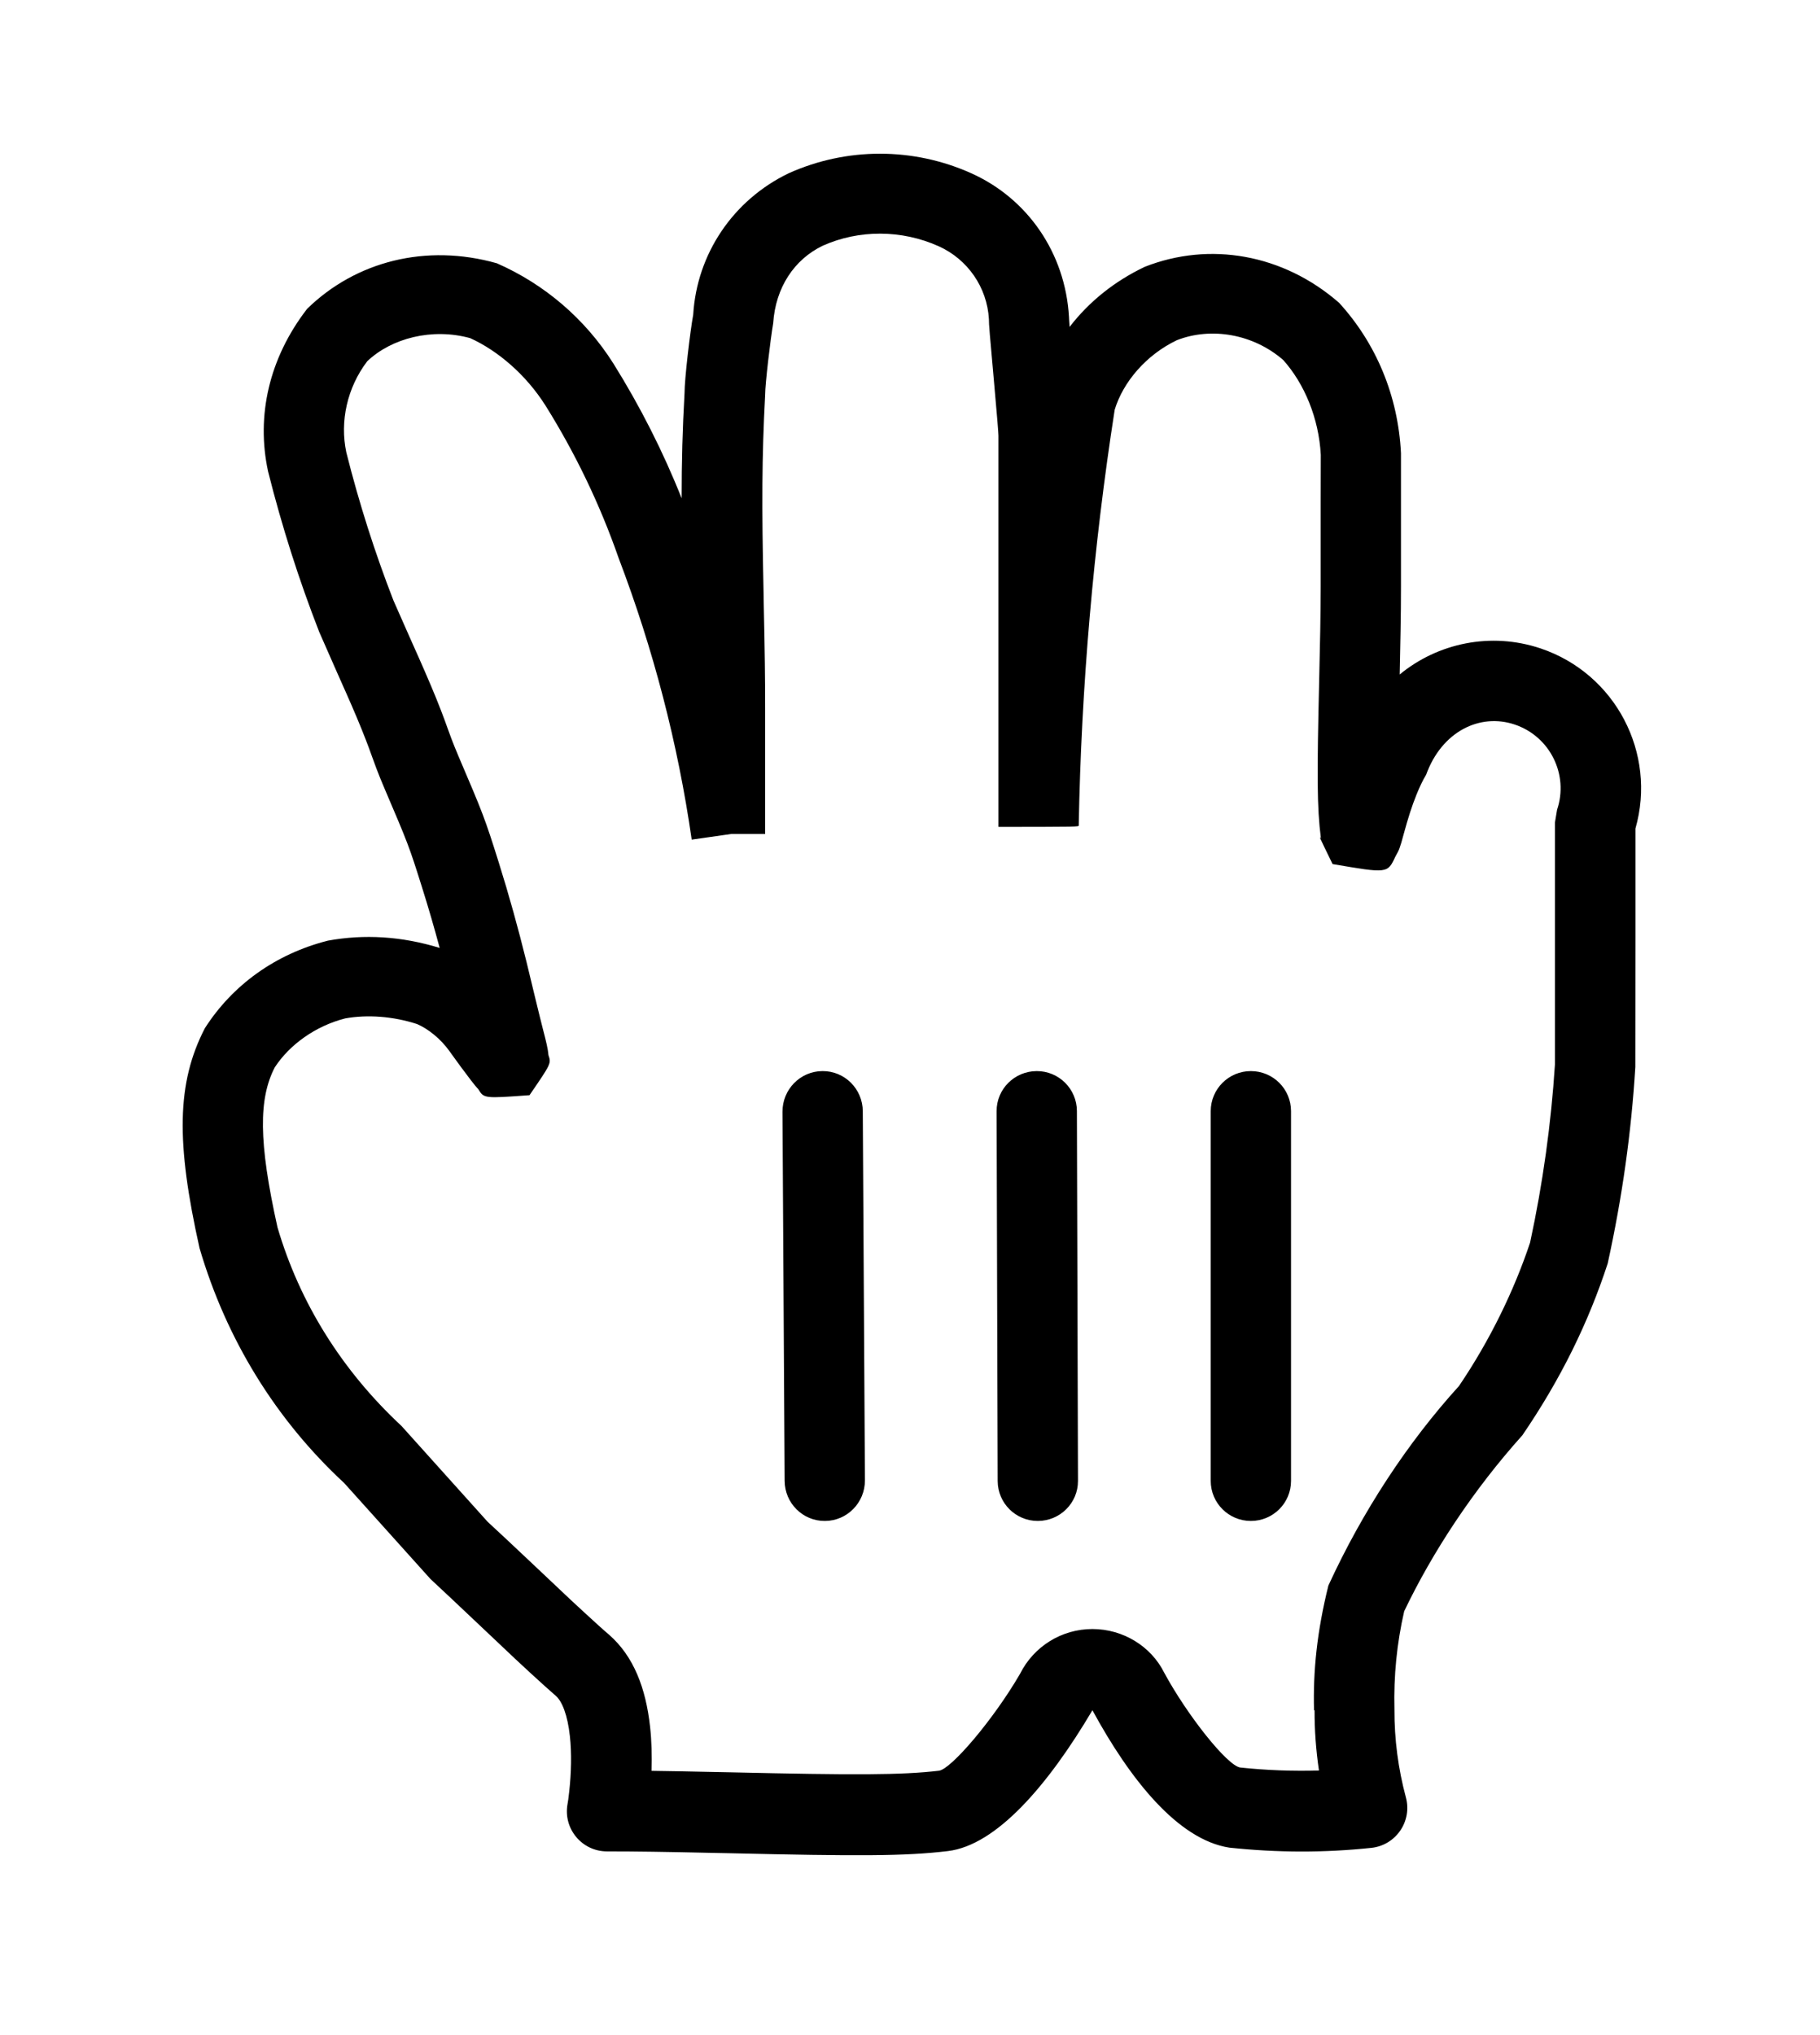 <svg height="19" viewBox="0 0 17 19" width="17" xmlns="http://www.w3.org/2000/svg" xmlns:xlink="http://www.w3.org/1999/xlink"><filter id="filter-1" height="128.8%" width="121.3%" x="-10.6%" y="-5.6%"><feOffset dx="0" dy="1" in="SourceAlpha" result="shadowOffsetOuter1"/><feGaussianBlur in="shadowOffsetOuter1" result="shadowBlurOuter1" stdDeviation=".4"/><feColorMatrix in="shadowBlurOuter1" result="shadowMatrixOuter1" type="matrix" values="0 0 0 0 0   0 0 0 0 0   0 0 0 0 0  0 0 0 0.5 0"/><feMerge><feMergeNode in="shadowMatrixOuter1"/><feMergeNode in="SourceGraphic"/></feMerge></filter><g fill="none" fill-rule="evenodd" filter="url(#filter-1)" transform="translate(.309)"><g fill-rule="nonzero" transform="translate(1)"><path d="m5.46 6.79v-1.18c0-1-.06-1.82 0-2.94 0-.13.06-.59.08-.71.026-.43.282-.813.67-1 .445-.2.955-.2 1.4 0 .399.178.665.564.69 1 0 .11.09 1 .09 1.11v2.17c0 .23 0 1.63 0 1.47.024-1.32.137-2.636.34-3.94.119-.409.406-.747.79-.93.475-.187 1.014-.095 1.4.24.288.316.458.723.48 1.15v1.25c0 .87-.06 1.83 0 2.3 0 .14.08-.39.29-.74.177-.525.745-.807 1.27-.63.525.177.807.745.63 1.27v1.06 1.2c-.036.585-.116 1.167-.24 1.74-.171.521-.413 1.016-.72 1.47-.485.54-.886 1.15-1.19 1.81-.075.328-.109.664-.1 1-.002.311.039.62.12.92-.409.044-.821.044-1.23 0-.39-.06-.87-.84-1-1.08-.064-.129-.196-.21-.34-.21s-.276.081-.34.21c-.22.38-.71 1.07-1.05 1.11-.67.08-2.05 0-3.14 0 0 0 .18-1-.23-1.36s-.83-.78-1.14-1.06l-.83-.92c-.586-.543-1.015-1.234-1.24-2-.21-.94-.19-1.4 0-1.77.207-.323.528-.555.9-.65.294-.053.596-.033.88.06.196.082.366.217.49.39.23.31.3.46.21.12s-.19-.85-.41-1.55-.34-.86-.47-1.23-.3-.72-.5-1.18c-.183-.47-.337-.951-.46-1.44-.089-.409.006-.837.26-1.17.359-.35.877-.483 1.36-.35.379.166.699.441.92.79.295.472.537.975.72 1.5.332.871.567 1.777.7 2.7z" fill="#fff"/><g fill="#000"><path d="m10.965 14.97c-.01-.368.027-.735.134-1.167.319-.694.741-1.336 1.22-1.863.288-.425.514-.889.664-1.339.12-.555.197-1.117.232-1.661v-2.26l.02-.12c.111-.328-.066-.684-.394-.795s-.684.066-.829.468c-.031.051-.061.114-.09.186-.044.109-.078.216-.119.366-.018.068-.029.105-.04.135-.009.024-.009.024-.039.079-.073.156-.073.156-.586.068-.128-.263-.128-.263-.109-.241-.037-.289-.037-.585-.016-1.478.005-.213.007-.334.01-.467.002-.147.004-.279.004-.403v-.782c0-.24 0-.24.001-.449-.018-.341-.153-.665-.351-.886-.28-.243-.672-.31-.993-.185-.287.137-.502.39-.581.649-.2 1.287-.312 2.587-.336 3.882 0 .012 0 .012-.75.013v-3.653c0-.028-.013-.183-.043-.521-.037-.412-.047-.524-.046-.567-.017-.296-.198-.558-.469-.68-.348-.156-.745-.156-1.083-.005-.266.128-.441.39-.463.724-.026.153-.075.566-.075.668-.031.581-.032 1.034-.015 1.838.001.058.001.058.002.116.01.466.013.684.013.966v1.18h-.315l-.371.053c-.129-.896-.357-1.774-.683-2.63-.174-.499-.404-.977-.683-1.423-.181-.286-.443-.511-.703-.629-.355-.098-.735-0-.962.216-.187.246-.257.561-.195.851.119.474.268.94.44 1.382.058.134.266.6.236.532.089.202.151.347.207.492.024.062.046.122.067.181.016.045.016.045.032.087.02.053.041.104.068.168.225.526.244.573.374.987.099.316.18.609.26.932.017.07.128.533.155.634.029.111.044.174.049.232.026.078.026.078-.177.374-.425.031-.425.031-.479-.057-.052-.05-.297-.393-.269-.355-.084-.116-.198-.207-.302-.252-.225-.073-.464-.09-.671-.053-.279.071-.521.246-.659.458-.149.29-.153.689.026 1.493.206.701.599 1.334 1.159 1.855l.803.893c.141.128.717.674.776.729.094.087.179.166.26.239.05.045.05.045.1.088.229.201.342.497.382.857.015.136.018.275.014.413.167.002.357.006.593.011.076.002.076.002.153.003 1.148.026 1.591.026 1.938-.015.113-.013.51-.478.758-.905.128-.256.389-.418.676-.418s.548.162.67.407c.216.399.588.867.71.886.245.026.49.035.736.028-.028-.189-.042-.379-.041-.565zm-5.907-11.314c0-.35.008-.648.027-.985 0-.136.053-.579.081-.733.034-.566.371-1.069.891-1.32.543-.244 1.164-.244 1.707-0.0.526.236.878.745.912 1.342 0 .011.002.04.006.092.18-.234.418-.426.702-.561.605-.238 1.292-.12 1.815.336.347.38.551.869.578 1.403v1.25c0 .128-.001.264-.004.415-.002.119-.004.229-.008.402.355-.292.849-.4 1.317-.243.7.236 1.086.979.885 1.682v1.003c0 .635 0 .635-.001 1.223-.037.604-.12 1.205-.258 1.834-.181.554-.439 1.08-.797 1.604-.46.512-.84 1.091-1.104 1.643-.068.297-.099.602-.091.918-.001.277.035.553.107.82.06.223-.093.446-.322.471-.435.046-.874.046-1.327-.002-.48-.074-.929-.638-1.279-1.283-.411.695-.895 1.261-1.35 1.315-.398.048-.847.048-2.043.02-.076-.002-.076-.002-.152-.003-.442-.01-.72-.014-.989-.014-.234 0-.41-.211-.369-.441.004-.019.01-.061.016-.118.019-.174.024-.356.006-.518-.021-.192-.071-.323-.131-.375-.053-.047-.053-.047-.106-.094-.085-.077-.174-.158-.271-.249-.065-.06-.634-.601-.794-.748l-.806-.896c-.636-.589-1.1-1.338-1.351-2.193-.22-.984-.215-1.542.05-2.054.258-.403.66-.693 1.149-.817.34-.062.689-.041 1.044.068-.051-.189-.104-.373-.165-.566-.12-.383-.133-.414-.348-.917-.031-.072-.055-.132-.079-.195-.019-.051-.019-.051-.039-.106-.018-.052-.038-.104-.059-.159-.051-.132-.108-.267-.193-.459.031.071-.178-.4-.243-.55-.189-.485-.347-.98-.477-1.497-.112-.517.008-1.056.365-1.518.454-.443 1.11-.612 1.772-.425.447.196.826.521 1.088.935.252.403.467.828.64 1.264z"/><path d="m10.75 12.826v-3.452c0-.207-.168-.374-.375-.374s-.375.167-.375.374v3.452c0 .207.168.374.375.374s.375-.167.375-.374z"/><path d="m8.76 12.826-.01-3.454c-.001-.206-.169-.373-.376-.372-.207.001-.375.168-.374.374l.01 3.454c.001.206.169.373.376.372s.375-.168.374-.374z"/><path d="m6 9.38.02 3.445c.001.209.17.377.377.375.207-.001.374-.171.373-.38l-.02-3.445c-.001-.209-.17-.377-.377-.375-.207.001-.374.171-.373.38z"/></g></g></g></svg>